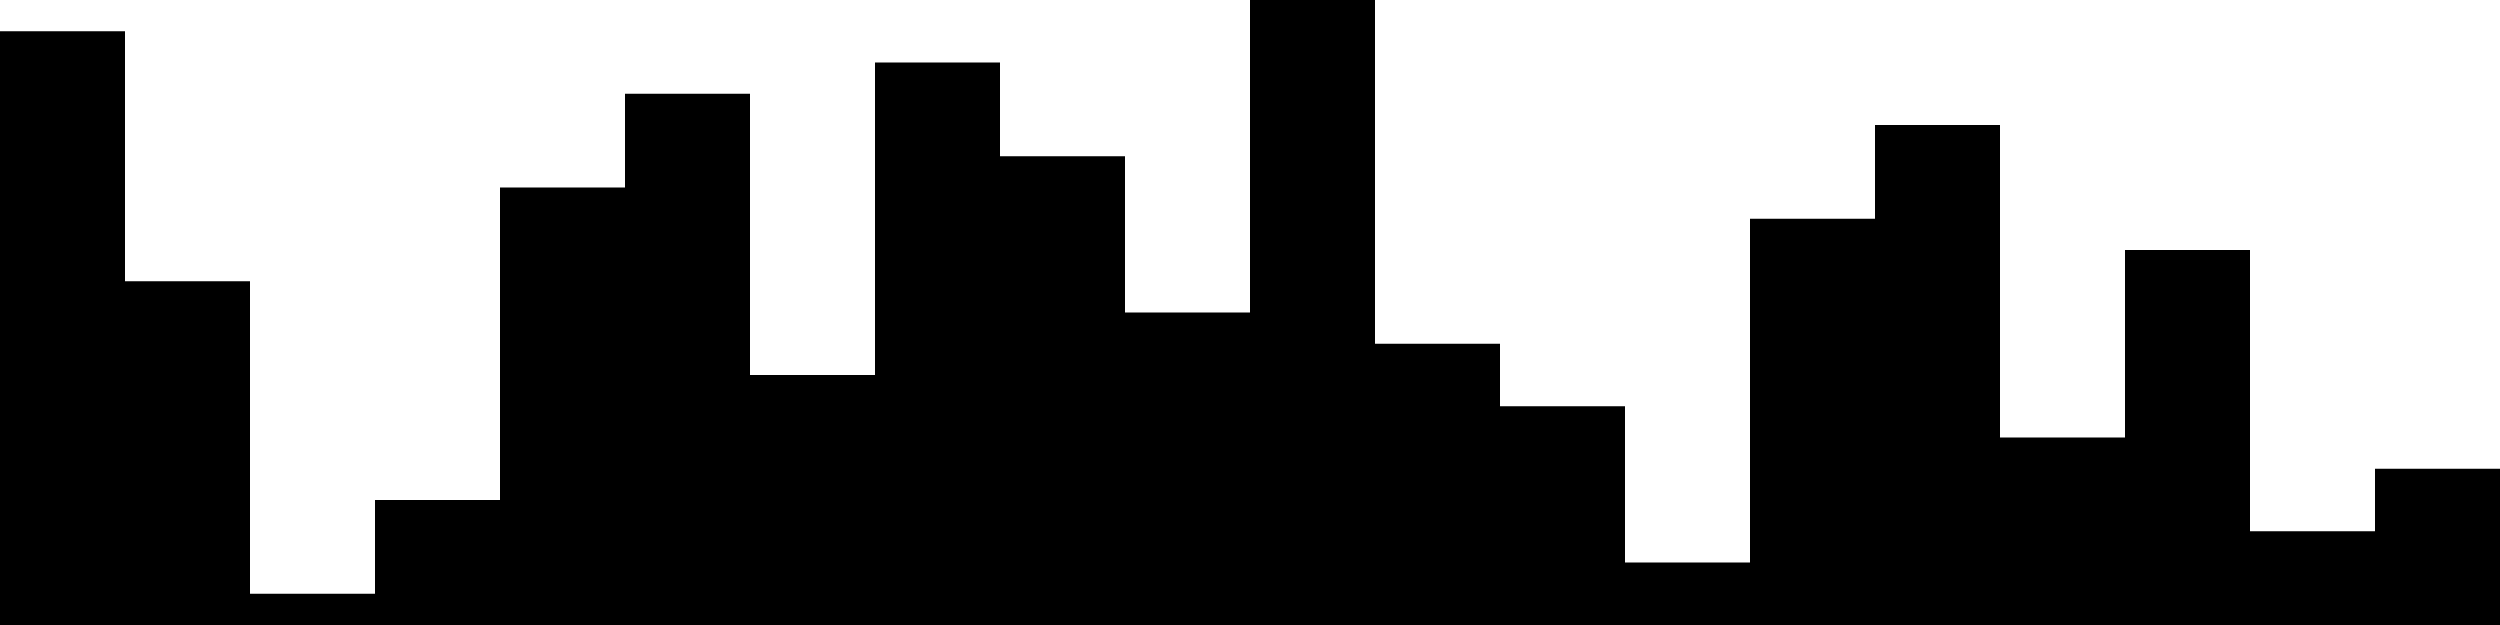 
<svg xmlns="http://www.w3.org/2000/svg" width="800" height="200">
<style>
rect {
    fill: black;
}
@media (prefers-color-scheme: dark) {
    rect {
        fill: white;
    }
}
</style>
<rect width="40" height="190" x="0" y="10" />
<rect width="40" height="110" x="40" y="90" />
<rect width="40" height="10" x="80" y="190" />
<rect width="40" height="40" x="120" y="160" />
<rect width="40" height="140" x="160" y="60" />
<rect width="40" height="170" x="200" y="30" />
<rect width="40" height="80" x="240" y="120" />
<rect width="40" height="180" x="280" y="20" />
<rect width="40" height="150" x="320" y="50" />
<rect width="40" height="100" x="360" y="100" />
<rect width="40" height="200" x="400" y="0" />
<rect width="40" height="90" x="440" y="110" />
<rect width="40" height="70" x="480" y="130" />
<rect width="40" height="20" x="520" y="180" />
<rect width="40" height="130" x="560" y="70" />
<rect width="40" height="160" x="600" y="40" />
<rect width="40" height="60" x="640" y="140" />
<rect width="40" height="120" x="680" y="80" />
<rect width="40" height="30" x="720" y="170" />
<rect width="40" height="50" x="760" y="150" />
</svg>
